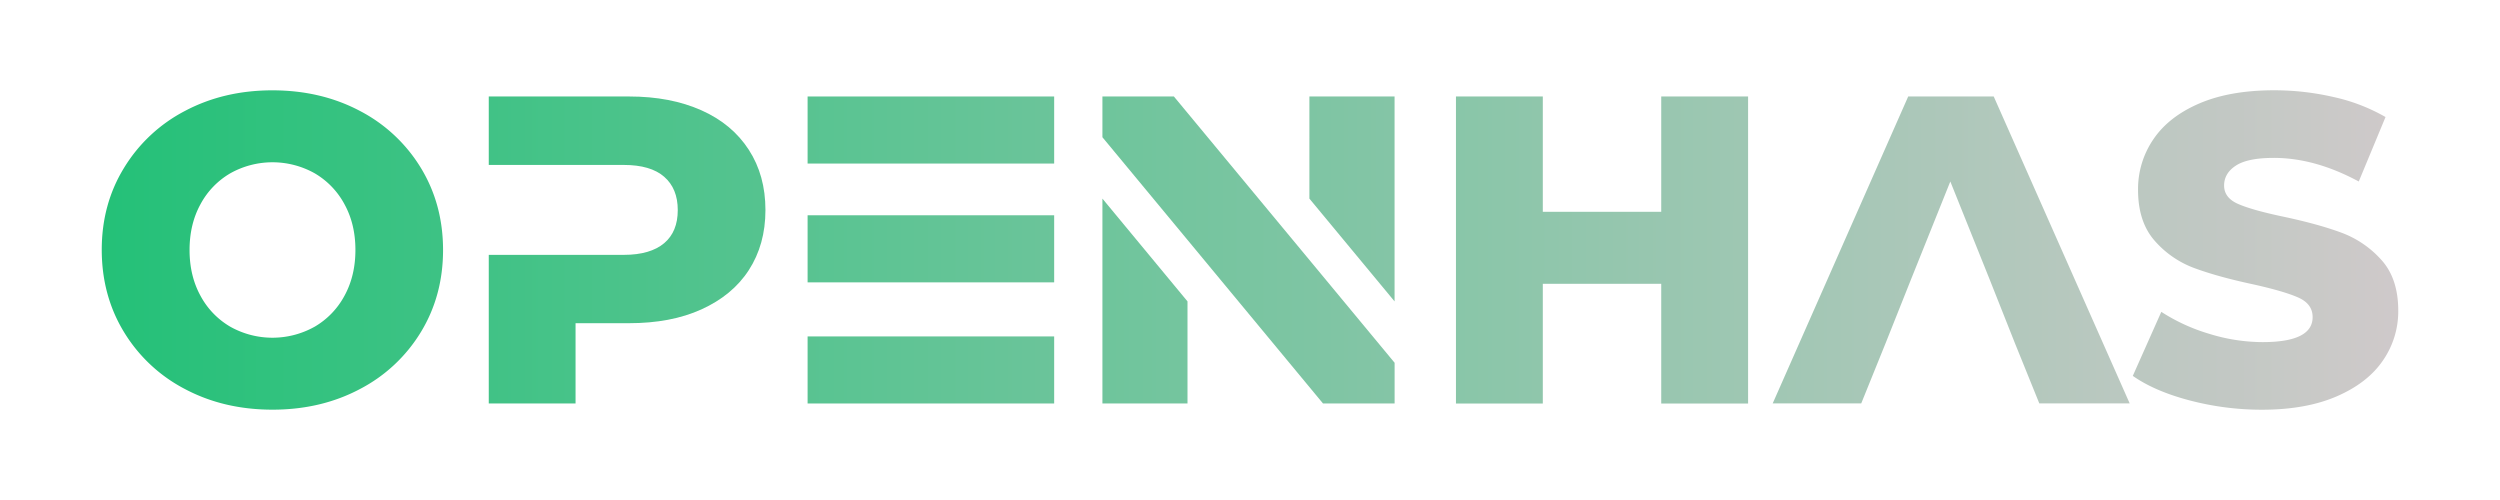 <svg id="Main_Layer" data-name="Main Layer" xmlns="http://www.w3.org/2000/svg" xmlns:xlink="http://www.w3.org/1999/xlink" viewBox="0 0 1800 360"><defs><style>.cls-1{fill:url(#Gradient_Dark_);}</style><linearGradient id="Gradient_Dark_" x1="118.31" y1="277" x2="1771.69" y2="277" gradientTransform="translate(-45 -97)" gradientUnits="userSpaceOnUse"><stop offset="0" stop-color="#24c178"/><stop offset="1" stop-color="#cfc9ca"/></linearGradient></defs><title>gradient-inverse-noslogan</title><path class="cls-1" d="M133.16,280.11a111.37,111.37,0,0,1-43.9-41.05q-15.95-26.2-16-59.06t16-59.06a111.54,111.54,0,0,1,43.9-41.06q28-14.85,63-14.84t63,14.84a111.54,111.54,0,0,1,43.9,41.06Q319,147.16,319,180t-15.95,59.06a111.37,111.37,0,0,1-43.9,41.05q-28,14.86-63,14.85T133.16,280.11Zm93.33-44.84A56.9,56.9,0,0,0,248,213q7.89-14.38,7.9-33T248,147a56.9,56.9,0,0,0-21.48-22.26,62.13,62.13,0,0,0-60.64,0A56.83,56.83,0,0,0,144.37,147q-7.89,14.38-7.89,33t7.89,33a56.83,56.83,0,0,0,21.48,22.26,62.13,62.13,0,0,0,60.64,0Z"/><path class="cls-1" d="M539.12,107.82C531.18,95.54,519.82,86,505,79.41S473,69.47,452.91,69.47h-101v49.29h97.24q19.29,0,29.07,8.52c6.51,5.68,9.77,13.62,9.77,24s-3.26,18.29-9.77,23.8S462,183.5,449.15,183.5H351.91v107H414.4v-57.8h38.51c20,0,37.42-3.26,52.12-9.94s26.15-16,34.09-28.24,12-26.65,12-43.27S547.14,120.18,539.12,107.82Z"/><path class="cls-1" d="M759,117.76V69.47H581.47v48.29Zm0,85.54V155H581.47V203.3Zm0,87.21V242.23H581.47v48.28Z"/><path class="cls-1" d="M793.74,143V290.51H855V217ZM845.2,69.47H793.74V98.8L855,172.73l97.57,117.78h51.55V261.19l-61.32-74Zm97.57,0V143l61.32,74V69.47Z"/><path class="cls-1" d="M1258.63,69.46V290.54h-62.54V204.32h-85.27v86.22h-62.53V69.46h62.53v83.06h85.27V69.46Z"/><path class="cls-1" d="M1435.48,69.47h-61.57l-97.57,221h63.74l17.37-42.93,18.38-46.12,28.4-70.75,28.41,70.75,18.29,46.12,17.38,42.93h65.07Z"/><path class="cls-1" d="M1576.67,288.33q-25.28-6.63-41.06-17.69l20.53-46.11a132.66,132.66,0,0,0,34.42,15.79,130.72,130.72,0,0,0,38.53,6q36,0,36-18,0-9.47-10.26-14.06t-33-9.63q-24.94-5.35-41.69-11.53a70.12,70.12,0,0,1-28.74-19.73q-12-13.59-12-36.64a63.36,63.36,0,0,1,11.06-36.48q11-16.26,33-25.74T1637.31,65a190.14,190.14,0,0,1,43,4.89,131.74,131.74,0,0,1,37.27,14.37l-19.27,46.43q-31.58-17.05-61.27-17-18.65,0-27.16,5.52t-8.52,14.37q0,8.85,10.1,13.27t32.53,9.15q25.27,5.38,41.85,11.53a72.36,72.36,0,0,1,28.74,19.59q12.15,13.41,12.16,36.48a62.19,62.19,0,0,1-11.06,36q-11,16.11-33.16,25.74T1628.78,295A204.4,204.4,0,0,1,1576.67,288.33Z"/></svg>